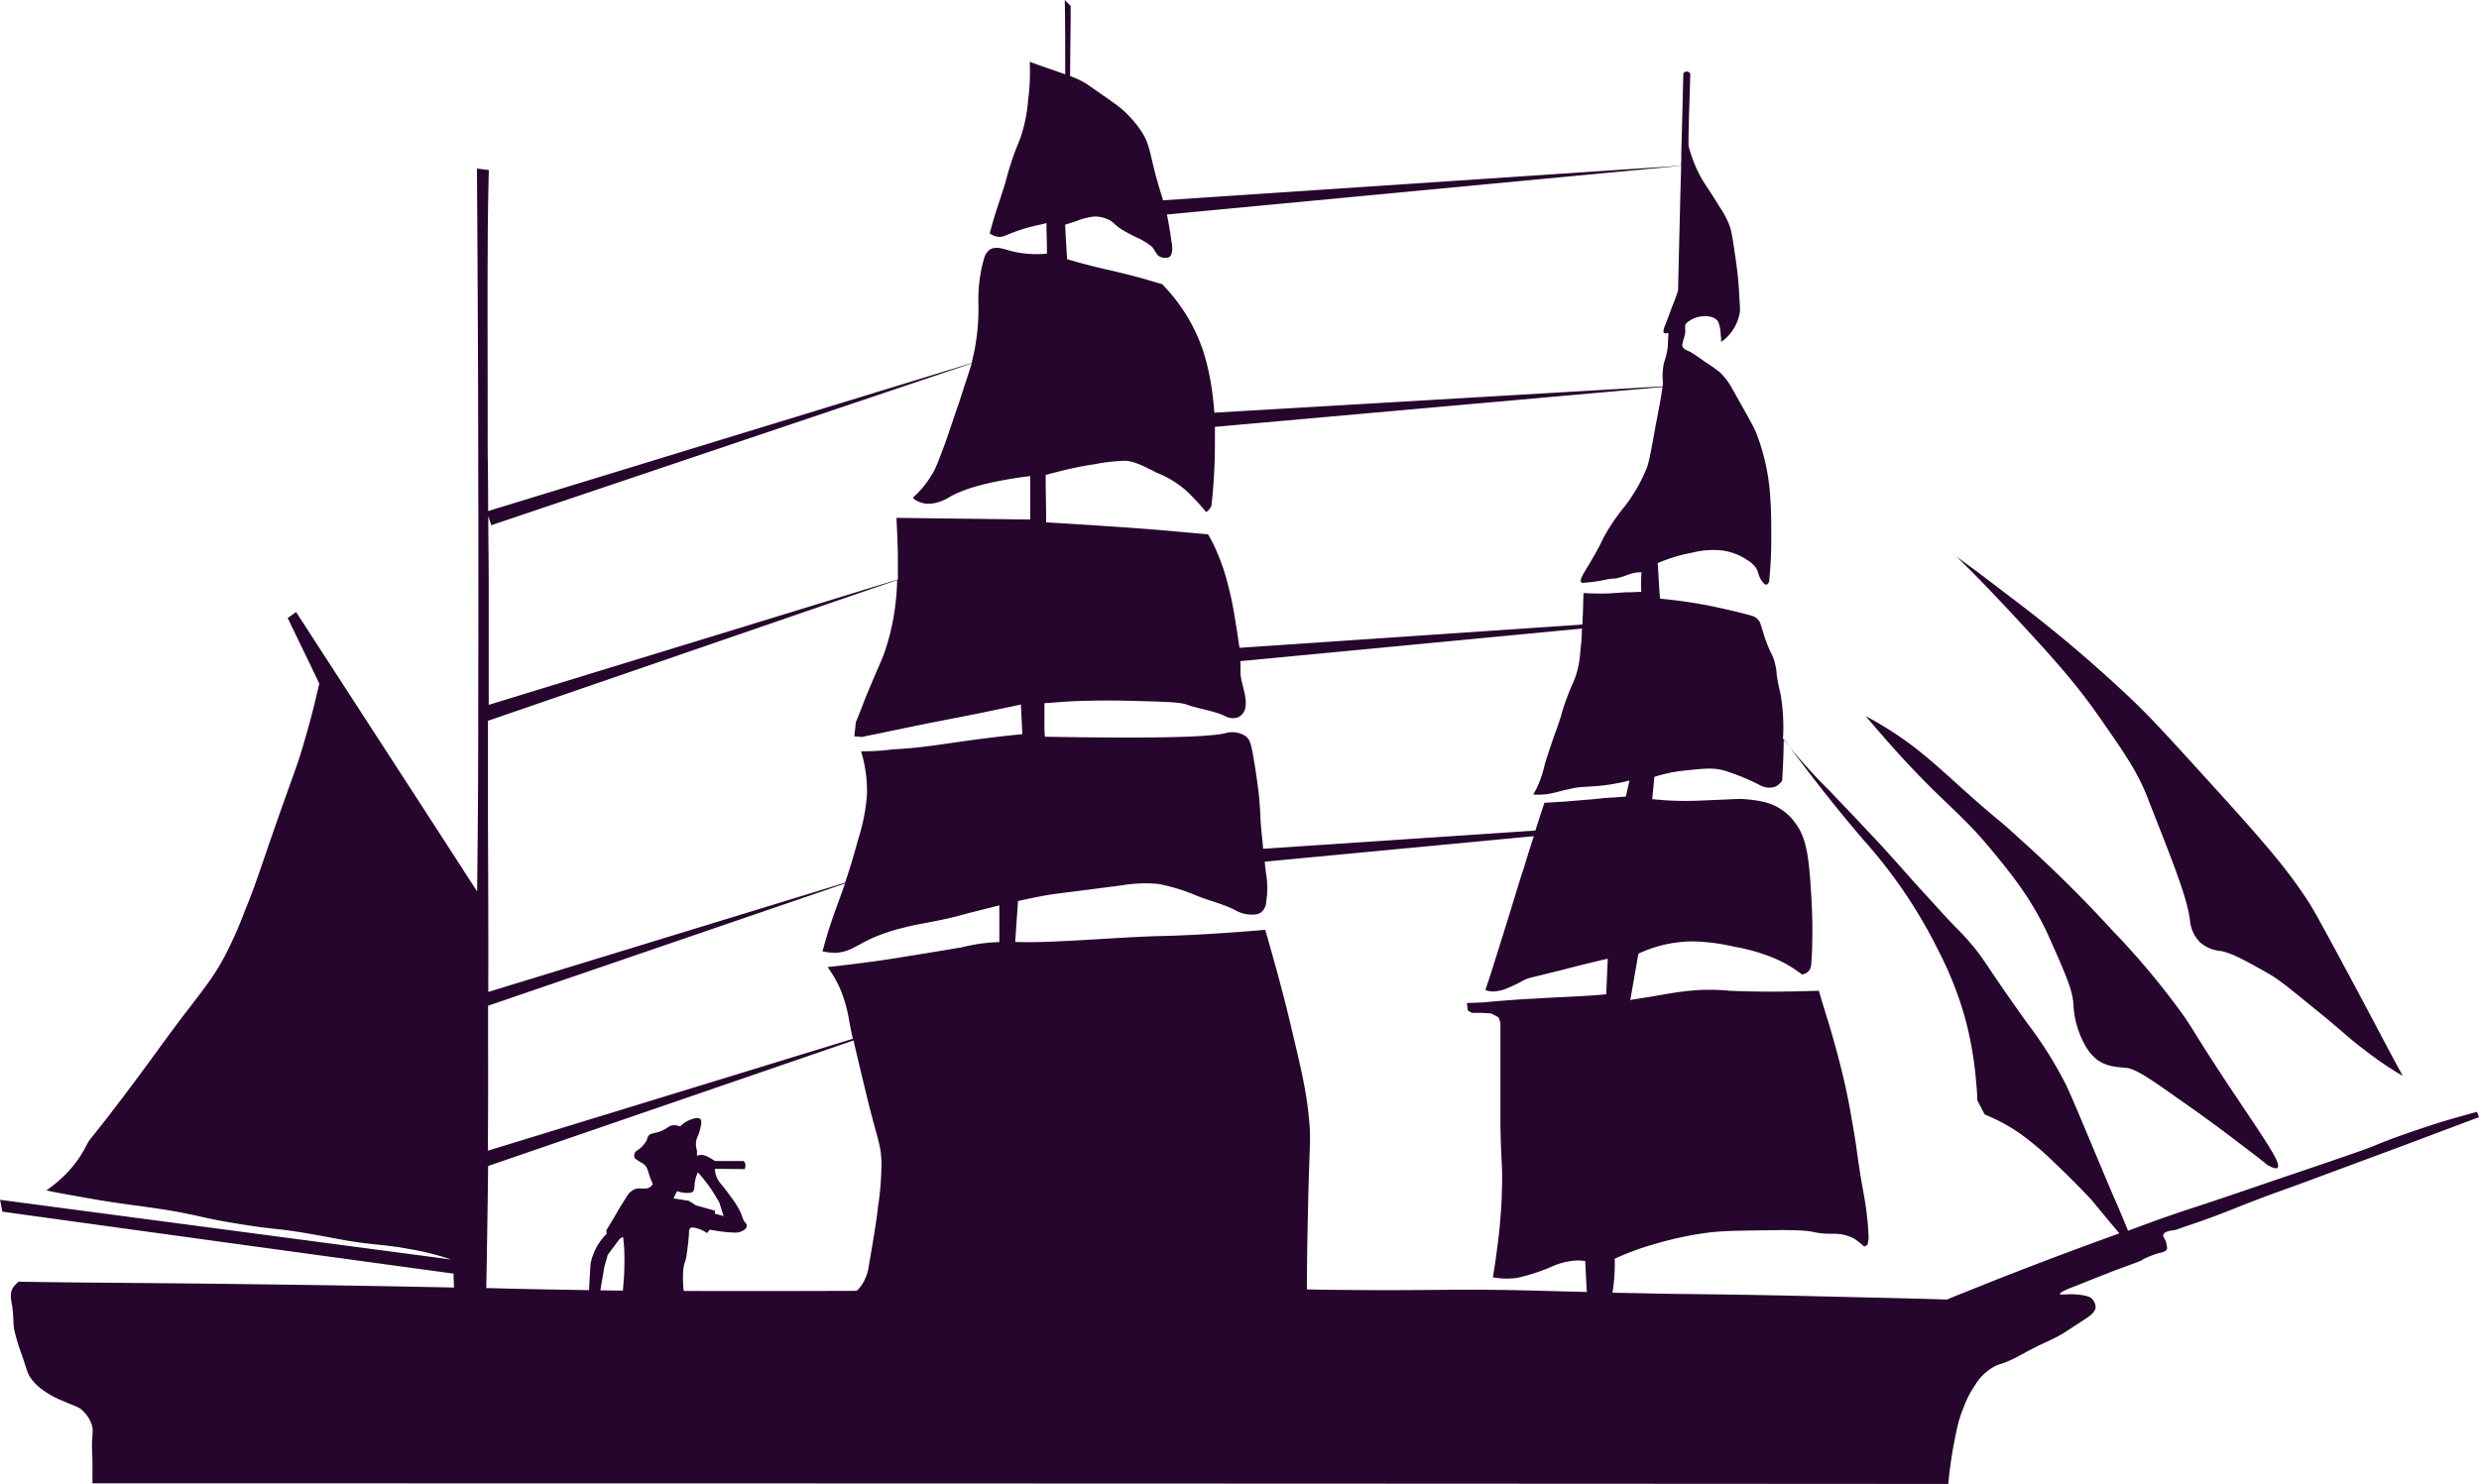 <svg xmlns="http://www.w3.org/2000/svg" viewBox="0 0 463.31 277.39"><defs><style>.cls-1{fill:#26062c;}</style></defs><g id="Layer_2" data-name="Layer 2"><g id="Layer_1-2" data-name="Layer 1"><g id="Layer_2-2" data-name="Layer 2"><g id="Layer_1-2-2" data-name="Layer 1-2"><path class="cls-1" d="M84.77,238.1c0,.86.06,1.74.08,2.6-10.6-.22-24.47-.49-52.29-.79-12.36-.11-22.42-.17-29.05-.31a4.7,4.7,0,0,0-1.12,1.19c-.55,1-.37,2-.09,3.51.36,3.14.09,2.58.37,4.34a37.81,37.81,0,0,0,1.46,4.79c.93,2.77,1,3.24,1.48,4A9.67,9.67,0,0,0,8.21,260,17.42,17.42,0,0,0,12,262c2.24,1,2.87,1,3.72,2a5.94,5.94,0,0,1,1.38,2.21c.37,1,.18,1.48.09,3.69,0,1.69.08,1.5.09,4.08,0,1.39,0,2.5,0,3.33q173.46,0,346.84.11a81.27,81.27,0,0,1,1.49-9.69,23.09,23.09,0,0,1,1.38-4.61,18.1,18.1,0,0,1,2.13-4.15,9.39,9.39,0,0,1,3.14-3.22c1.1-.74,1.48-.56,3.51-1.48,1.57-.73,1.75-.92,4.05-2.11,2.68-1.38,2.68-1.2,5.26-2.59.52-.28,1.9-1.2,4.58-2.95,1-.65,2-1.38,2-2.31a2.4,2.4,0,0,0-.55-1.37c-.31-.38-.85-.74-2.88-.93s-3.14.18-3.24-.1,1.38-.93,2.86-1.47c3.88-1.57,7-2.76,7.2-2.86,8.95-3.27,4.52-1.75,5-1.93a21.57,21.57,0,0,1,3.41-1.39c.55-.08,1.31-.31,1.48-.63s0-.84-.1-1.39c-.28-.83-.63-1-.54-1.38s.54-.74,2.3-.92c1.29-.49,3.32-1.13,5.73-2,4.05-1.46,6.36-2.49,9.31-3.59,3.74-1.46,4.58-1.65,10.85-4,3.78-1.38,7.65-2.85,15.41-5.71l15.41-5.79c-.09-.37-.28-.65-.37-1-1.67.46-4.06,1.11-7,2-5.81,1.85-10,3.4-12.17,4.33-1.86.78-7.79,2.79-19.66,6.81-15.56,5.35-13.37,4.42-20.94,7.09l-5.45,2c-1.1-2.66-2-4.85-2.68-6.32-2.31-5.44-4.15-9.87-6.73-16-2-4.71-2.39-5.35-2.67-5.9a74.82,74.82,0,0,0-6.72-10.53c-8.2-11.44-7.83-11.81-11.15-15.59-2.12-2.4-1.57-1.48-6.73-7.21-4.61-5-5.35-6-9.49-10.52-4.79-5.18-9.12-9.6-9.5-10.07a98.91,98.91,0,0,1-8.8-9.84.77.77,0,0,1,0-.37,36.56,36.56,0,0,0-.45-7.85c-.1-.46-.46-1.85-.74-3.69a8.41,8.41,0,0,0-.28-1.94c-.36-1.75-.83-1.94-1.65-4.25a14,14,0,0,1-.66-2c-.38-1-.38-1.64-.93-2.19a2.45,2.45,0,0,0-1-.65c-2.21-.65-4.7-1.2-7.28-1.76a90.42,90.42,0,0,0-10-1.48c-.21-2.22-.27-4.43-.45-6.64a28.94,28.94,0,0,1,6.37-1.94,16.07,16.07,0,0,1,5.44-.46,11.11,11.11,0,0,1,5.06,1.9,5.07,5.07,0,0,1,1.57,1.49c.46.83.43,1.75,1.29,2.67a.8.8,0,0,0,.64.37,1,1,0,0,0,.47-.64,79.17,79.17,0,0,0,.39-8.06c0-3,0-4.89-.17-7.29a39.88,39.88,0,0,0-2.75-12.66c-.64-1.39-1.85-3.51-4.24-7.75a12.82,12.82,0,0,0-2.47-3.33,30.17,30.17,0,0,0-2.86-2,29.48,29.48,0,0,0-2.72-1.84c-.65-.27-1.2-.46-1.38-1-.09-.1-.1-.19.27-1.57a4.07,4.07,0,0,0,.25-1.39,3.79,3.79,0,0,1,0-1,1.14,1.14,0,0,1,.56-.64,4.88,4.88,0,0,1,2.59-1c.46-.09,2.31-.13,3,1a6.78,6.78,0,0,1,.46,2.4,7.12,7.12,0,0,1,.09,1.38c.19-.18.56-.37.92-.73a8.4,8.4,0,0,0,2.5-4.43c.19-.65.09-1.2-.08-4.43-.15-2.3-.33-4-.8-7.09-.53-3.6-.72-4.53-1.09-5.35a15.75,15.75,0,0,0-1.75-3.23c-2.12-3.49-2.67-4.05-3.59-5.71a26,26,0,0,1-2.21-5.72c0-4.53.24-9,.33-13.48a.79.79,0,0,0-.83-.36c-.27.09-.45.27-.46.36-.1,3.23-.19,8.21-.38,14.48,0,1,0,1.93-.07,2.75l-96.8,6.47c-.16-.62-.27-.94-.27-.94-2.48-7.85-1.84-9.23-4.05-12.36a21.58,21.58,0,0,0-3.31-3.7c-.55-.46-1.49-1.19-3.51-2.58s-3-2.13-3.68-2.5A16.32,16.32,0,0,0,200,14.22c0-4.36.11-8.78.1-13.11L199,0c.09,4.59.08,9.27.08,13.88l-1-.33c-1.29-.47-3.23-1.11-5.63-2a40.62,40.62,0,0,1-.29,7.06,29.29,29.29,0,0,1-1,5.72c-.73,2.58-1.1,2.67-2.3,6.45-.74,2.31-.55,2.1-1.48,5-.56,1.75-.93,2.77-1.58,4.89-.37,1.2-.64,2.31-.83,2.95a3.36,3.36,0,0,0,1.56.65c.93.09,1.39-.27,2.87-.83a32.3,32.3,0,0,1,3.5-1.1c1.12-.28,2.12-.46,2.68-.65,0,1.94.09,3.87.09,5.72a19.29,19.29,0,0,1-6.64-.47c-1.39-.36-2.87-1-4.06-.27a3.14,3.14,0,0,0-1,1.47,27.44,27.44,0,0,0-1.12,8.3,40.42,40.42,0,0,1-1.2,11.17l0,.25L91.23,95.54c0-2.58,0-5.9-.08-10.62,0-19.82-.06-29.79,0-37.64,0-6.54.12-11.89.21-15.49l-2.22-.28c.16,24,.24,43.35.24,56.73.07,20.39,0,35.79,0,46.12,0,12.82-.11,23.8-.21,32.29-11.28-17.48-22.56-34.82-33.83-52.23-.55.37-1,.75-1.57,1.11,1.93,4.06,4,8.21,5.9,12.28-.56,2.39-1.39,6.08-2.69,10.42-1.39,5-2,6-6.38,18.63-2.23,6.45-3,8.94-4.82,13.37A75.8,75.8,0,0,1,42,178.75c-1.83,3.42-3,5-8.12,11.62-5.63,7.56-4.62,6.36-9.51,12.9-7.76,10.33-7.38,9.23-8.22,10.88a21.72,21.72,0,0,1-4.71,6.18,26.83,26.83,0,0,1-2.77,2.21c2.21.49,5.44,1.05,9.5,1.76,5.17.84,6.47.94,10.89,1.58,8.13,1.21,8.14,1.77,16.05,3,6.92,1.12,6.46.67,12.74,1.77,4.88.83,7.37,1.47,11.15,1.85.65.09,2.68.27,5.44.64l3.24.57a49.41,49.41,0,0,1,6.63,1.75L0,224.3c.18.74.27,1.47.45,2.22Q42.65,232.36,84.77,238.1Zm6.45-43.61s0-1.79,0-6.47l66.7-22.85q-.16.51-.36,1.05c-1,2.86-1.75,4.61-2.86,8.21-.47,1.47-.74,2.67-1,3.41a10.4,10.4,0,0,0,2.67.28c2.41-.21,3.6-1.29,6.28-2.58a33.79,33.79,0,0,1,6.27-2.12c2.4-.64,3.14-.64,6.64-1.38,2.31-.45,3.88-.91,5.63-1.38l5.58-1.4q0,3.42,0,6.86a32.76,32.76,0,0,0-7.11,1c-.09,0-3.78.65-11.26,1.84-3.23.55-7.93,1.19-13.74,1.83a20.46,20.46,0,0,1,2.58,4.61,26.29,26.29,0,0,1,1.47,5.45c.13.71.32,1.8.68,3.35L91.17,215.12C91.24,207.68,91.24,201.23,91.22,194.49Zm104.06-56.76c-.07-.95-.1-1.91-.08-2.87,0-1.19,0-2.3,0-3.41,1.43-.06,3.33-.27,5.54-.36,1.2-.05,5.35-.23,11.35-.05,5.71.14,8.57.23,9.76.7,2.31.82,4.9,1.1,7.1,2.12a2.92,2.92,0,0,0,2.31.28,2.28,2.28,0,0,0,1-.75c1.12-1.37.29-4,0-5.25-.61-2.27-.33-2.3-.45-4.54l63.85-6.09a39.16,39.16,0,0,1-.3,4.11,18.32,18.32,0,0,1-.79,4.52c-.55,1.67-.83,1.84-1.66,4.15a34.52,34.52,0,0,0-1.2,3.69c-.65,2-.75,2.13-1.57,4.52-.74,2.21-1.11,3.28-1.39,4.24a24.21,24.21,0,0,1-1.2,3.85,17,17,0,0,1-1,1.94,12.56,12.56,0,0,0,1.94,0,15.29,15.29,0,0,0,2.76-.53c1.85-.46,2.77-.64,3.23-.73,1.2-.19,1.11-.1,3.32-.28a30.12,30.12,0,0,0,4.34-.55,19.81,19.81,0,0,0,2.4-.54c-.19,1-.48,2-.65,3-.83.09-2.13.18-3.69.27-1.11.08-1.39.17-3.78.35-3.32.28-4.24.37-4.71.37-1.32.08-2.42.17-3.07.18-.61,1.87-1.18,3.61-1.69,5.2l-50.88,3.41c-.08-1-.19-2.09-.32-3.41-.27-2.67-.09-2.39-.45-6.45,0,0-.28-2.82-1-7-.46-2.77-.74-3.69-1.56-4.24a4.65,4.65,0,0,0-3.88-.47C225.24,137.87,214.35,138.05,195.28,137.73ZM91.2,154.26c0-8.62,0-14.72,0-19.51l76.47-26.31a39.93,39.93,0,0,1-.27,4.09,43,43,0,0,1-1.95,9c-.73,2.21-1.1,2.59-3.7,8.94-.78,2-1.34,3.52-1.8,4.53-.09.92-.19,1.76-.28,2.67.48,0,1,.1,1.48.1,1.1-.27,2.76-.55,4.79-1,4.43-.92,6.64-1.38,9-1.84,4.7-.91,5.16-1,8.86-1.74,3-.65,5.35-1.11,7-1.48l.27,5.54c-3.7.36-6.6.74-8.68,1-6.79.92-10,1.56-15.55,1.84a41.68,41.68,0,0,1-5.91.36,25.63,25.63,0,0,1,1.1,8.11,36.11,36.11,0,0,1-1.57,8.12c-.34,1.17-1.14,4.26-2.52,8.34L91.26,185.44C91.27,179.2,91.28,169.33,91.2,154.26ZM192.54,89c0,2.68,0,5.36,0,8.12l-25-.31c.09,2,.27,4.89.27,8.31,0,1.27,0,2.3,0,3.21L91.34,131.77c0-8.13,0-12.42,0-21.09,0-6.57-.07-8.55-.09-14.23l.56,1.74,89.79-30.25c-.32,1.09-1.1,3.42-2.52,7.81-.21.52-1.09,3.2-2.3,6.71-1.57,4.24-2,5.34-2.68,6.36a17.91,17.91,0,0,1-3.51,4.24,3.24,3.24,0,0,0,1.39.83c2.31.92,5-.64,5.71-1.1C180,91.53,184.14,90.05,192.54,89ZM314,38.51c-.09,3.69-.23,9.13-.38,15.77a27,27,0,0,1-1,2.77c-.46,1.2-.92,2.49-1.39,3.7-.26.55-.44,1.29-.26,1.47s.56.09.84,0v.46s-.09,1.11-.1,2a13,13,0,0,1-.73,3.14,12.35,12.35,0,0,0-.19,3.69,4.67,4.67,0,0,1-.05.72l-83.78,4.92c-.08-1-.16-2-.31-3.1a44.9,44.9,0,0,0-1.83-8.58,32.75,32.75,0,0,0-7.6-12.32c-.73-.27-1.93-.55-3.31-1-3.05-.83-5-1.3-7.85-1.94-1.56-.38-3.86-.93-6.63-1.76-.11-2.13-.28-4.34-.36-6.46.64-.18,1.47-.46,2.3-.73a10.66,10.66,0,0,1,3.25-.78,5.7,5.7,0,0,1,2.3.47c1.23.47,1.23,1,2.71,1.94a27.78,27.78,0,0,0,2.85,1.52,12.06,12.06,0,0,1,2.85,1.75c.74.93.79,1.65,1.75,1.94a2.2,2.2,0,0,0,1.39,0c.82-.46.64-2.21.46-3-.27-2-.56-3.66-.84-5L314.2,31C314.12,34.06,314.05,35.88,314,38.51Zm-7.2,72.13c-.65,0-1.66.1-3,.09-2.12.14-3,.24-4.52.23-.73,0-1.94,0-3.33-.1-.08,2-.08,3.69-.18,4.9,0,.39,0,.71-.05,1l-64.06,4.35c-.14-.87-.27-1.88-.47-3.13-.45-2.68-.73-4.89-1.47-7.75a38.85,38.85,0,0,0-2.2-6.83,25,25,0,0,0-1.75-3.51l-9.32-.83c-7.1-.56-14.11-1-20.93-1.41,0-3-.1-5.9-.09-8.86,1-.27,2.4-.63,3.88-1,.91-.19,2.76-.65,5.25-1a33.4,33.4,0,0,1,5.9-.65c1.64.19,3,.83,5.7,2.22a19.18,19.18,0,0,1,5.37,3.22,38,38,0,0,1,3.87,4.15v-.09c.28.09.65-.47,1-1a104.08,104.08,0,0,0,.66-11.25c0-1.2,0-2.38,0-3.59l83.63-7.45c-.14,1.42-.57,3.62-1.27,7.25-.83,4.69-1.3,7.09-1.67,7.93a30.05,30.05,0,0,1-4,7,41,41,0,0,0-3.51,5c-.93,1.59-.75,1.59-1.95,3.72-1.94,3.48-3.23,5.05-2.77,5.61.09.17.55.08,1.47,0a25.81,25.81,0,0,0,3.05-.48c1.76-.37,1.57-.09,2.49-.37,1.12-.28,1.52-.55,2.58-.83a5.9,5.9,0,0,1,1.67-.18A32.46,32.46,0,0,0,306.75,110.64Zm5.12,131.23c-.85,0-4.15-.09-10.56-.2a33.73,33.73,0,0,0,.42-6.35,48.2,48.2,0,0,1,7.2-2.67,64.4,64.4,0,0,1,9.59-2.12c3.14-.46,6.19-.45,12.18-.54,10.24-.17,6.73.65,11.8.66a8,8,0,0,1,4,.92,13.19,13.19,0,0,1,1.85,1.48,3.43,3.43,0,0,0,.64-.37l.19-1.1a40.34,40.34,0,0,0-.29-4.11c-.28-2.67-.65-4.34-1-6.36-1-6-.82-6.09-1.85-11.81-.27-1.67-.63-3.6-1.19-6.18-.92-4.06-1.75-7.2-3.12-11.82-.56-1.8-1.21-3.87-1.84-6.08-7.76.26-13.1.17-16.7,0a37.66,37.66,0,0,0-8.94.18c-.93.09-1.94.27-5.73.92-1.66.27-3,.46-3.88.64l1.52-8.67a24.11,24.11,0,0,1,10.06-2.3,37,37,0,0,1,7.84,1,34,34,0,0,1,7.65,2.22,23.25,23.25,0,0,1,5,2.95,1.89,1.89,0,0,0,1.74-1.93c.1-1.11.2-2.67.2-4.43.09-3.69-.09-6.64-.18-8.31-.45-7.28-.83-11-3.22-13.93a9.41,9.41,0,0,0-2.49-2.3c-1.15-.75-2.77-1.57-6.78-1.86-1.57-.1-1.11,0-8.4.27a59.7,59.7,0,0,1-6.82-.09c-.8-.09-1.54-.11-2-.19.09-1.39.28-2.76.37-4.15a27.32,27.32,0,0,1,5.72-1.19c3.6-.37,5.54-.65,7.94.19a42.32,42.32,0,0,1,6,2.5,3.62,3.62,0,0,0,2.86.36,3,3,0,0,0,1.38-1.2c.18-3,.28-5.74.29-7.77,6.39,8.74,11.45,14.86,15,19a92.16,92.16,0,0,1,14,20.77A65.78,65.78,0,0,1,367.44,191a67.86,67.86,0,0,1,1.74,9.69c.19,2,.36,3.69.36,5,.47.92.92,1.74,1.38,2.66a33.58,33.58,0,0,1,6.55,3.52,55.81,55.81,0,0,1,6.64,5.63c3.5,3.32,6,6,6.72,6.74,1.5,1.83,3.3,4,5.26,6.33-6.08,2.2-14.4,5.27-24,9.06-3.42,1.39-6.28,2.49-8.21,3.32-6-.21-15.4-.4-27.12-.68C324.41,242,322,242,311.87,241.87Zm-62.61-.74c-2.29,0-4-.06-5.06-.08,0-1.69,0-5.41.21-15.19.28-12.36.58-13,.19-16.61-.45-5.25-1.56-9.77-3.67-18.63-1-4.24-2.57-10.06-4.51-16.79-8.57.73-15.49,1.09-20.28,1.18-7.75.23-20.21,1.36-26.11,1.08h-.34c.16-2.53.35-5.08.52-7.64,2-.45,3.89-.85,5.91-1.19,1.11-.17,0,0,13.37-1.73a26.14,26.14,0,0,1,7-.27,36,36,0,0,1,7.39,2.3c2.39.93,4.88,1.49,7.1,2.69a6.22,6.22,0,0,0,3.22.73,2.61,2.61,0,0,0,1.39-.37,2.7,2.7,0,0,0,1-1.93,16.87,16.87,0,0,0,0-5.26c-.08-.46-.17-1.22-.27-2.33l50.29-4.77c-.72,2.24-1.33,4.15-1.77,5.67-.84,2.51-.93,2.85-2.6,8.3-1.48,4.81-2.22,7.13-3,9.62-.65,2.12-1.3,4-1.67,5.17a3.83,3.83,0,0,0,1.57.27,7.31,7.31,0,0,0,2.59-.64,25.08,25.08,0,0,0,2.86-1.38c1-.54,1.47-.54,4.33-1.27,4.15-1,3.87-1,8-2,1.49-.37,2.68-.65,3.51-.83q-.15,3.31-.28,6.64c-.74.09-1.94.18-3.41.28-4.53.26-7.2.35-10,.54-2.31.09-5.75.35-9.88.73-.92,0-1.84.09-2.76.08.09.47.09.93.18,1.4.27.18.46.27.73.45h1.39c.73,0,1.48.08,2.21.09.45.27.92.46,1.38.74a5.13,5.13,0,0,1,.38,1.08c0,1.49,0,4.16,0,5.64,0,11.8,0,11.44,0,13.29.11,7.47.45,7.65.27,12.36,0,1.74-.19,4.69-.57,8.39-.36,2.9-.71,5.54-1.11,7.84a13.47,13.47,0,0,0,4.61.1,35.65,35.65,0,0,0,6.46-2.12,12.79,12.79,0,0,1,4.34-1.1,9.6,9.6,0,0,1,1.85.09l.22,4.51.09,1.27c-5.06-.11-10.11-.28-15.17-.37C268.79,241,265.65,241.32,249.26,241.13Zm-158.43-.34c.08-3.79.16-8.78.24-14.61.05-2.9.08-5.61.11-8.2l68.29-23.47c.52,2.27,1.28,5.48,2.37,10,2.11,8.76,2.85,9.41,2.85,13.28a55.52,55.52,0,0,1-.65,7.84c-.19,1.85-.63,4.8-1.68,10.8a8.89,8.89,0,0,1-.84,2.89,7.23,7.23,0,0,1-1.45,2c-15.34.05-30.94.07-45.5-.06C104.44,241.1,98,241,90.83,240.79Z"/><path class="cls-1" d="M368.38,148.91c-6.42-5.73-10.2-9.51-16.94-13.48-1.2-.74-2.12-1.2-2.77-1.57,1.11,1.29,2.67,3.13,4.71,5.44,10,11.18,12.62,12.09,18.8,19.58,3.5,4.25,7.74,9.32,11,16.8,2.75,6.19,4.14,9.33,4.32,11.92a17.34,17.34,0,0,0,2.3,8,8.85,8.85,0,0,0,2.11,2.49c2,1.47,4.08,1.37,5.64,1.57s4.23,1.94,9.4,5.63c4,2.78,7.56,5.36,11.52,8.4,2.21,1.67,4.06,3.06,5.25,4.07,1.28.74,1.75.74,1.93.55.92-.82-3.13-6.27-10.31-17.16-6-9.17-5.43-8.82-8.2-12.6a143.59,143.59,0,0,0-12.25-14.5q-8.14-8.91-17.15-17C373.09,152.76,374.2,154.05,368.38,148.91Z"/><path class="cls-1" d="M441.87,196.24a61.67,61.67,0,0,0,7.2,4.9c-2.22-4-5.44-10.23-9.4-17.61-4.6-8.58-6.91-12.83-7.83-14.3-4.4-7-9.58-12.74-19.72-23.92-6.64-7.29-10-11-13.45-14.3a258.08,258.08,0,0,0-23.42-19.76c-3.87-3-7.19-5.45-9.59-7.2,2.87,2.76,6.73,6.74,11.34,11.72,6.91,7.48,11.07,12.08,15.67,18.73s7,10,9,15.42c4.69,11.91,7.08,17.91,7.63,22.14a6.6,6.6,0,0,0,1.93,4.16,6.77,6.77,0,0,0,3.88,1.57c2.12.46,4.33,1.66,8.75,4.16,2.32,1.29,4.79,3.45,9.78,7.48C438.28,193.22,438.93,194.05,441.87,196.24Z"/></g></g><path class="cls-1" d="M139.28,228.54c-.47-.52-.44-.92-.9-1.93a14.08,14.08,0,0,0-1.55-2.54c-1.11-1.58-2.07-2.73-2.07-2.73a4.37,4.37,0,0,1-.89-1.46,3.94,3.94,0,0,1-.24-1.37l5.51.05a1.26,1.26,0,0,0,.18-.8,1.18,1.18,0,0,0-.33-.71l-5.36,0a11,11,0,0,0-1-.61,3.59,3.59,0,0,0-1.37-.52,2.4,2.4,0,0,0-1,.14v-1a3.64,3.64,0,0,1-.19-1.36c.05-1,.48-1.3.8-2.68.25-1.08.28-1.58,0-1.84a1.06,1.06,0,0,0-.85-.14,5.53,5.53,0,0,0-2.92,1.55,2.7,2.7,0,0,0-1.22-.23c-.84.05-1,.49-2.12,1-1.45.65-2.21.37-2.63,1.08-.18.3-.12.47-.43,1a5,5,0,0,1-.75.94c-.76.76-1.2.77-1.36,1.27a1.27,1.27,0,0,0,.07.92l1,.68a2.48,2.48,0,0,1,.88.59c.47.49.52,1,.88,2.05.12.34.31.85.59,1.47a2,2,0,0,1-.5.54c-.84.59-1.73.07-2.75.38a3,3,0,0,0-1.54,1.27l-1.26,2-1.54,2.63-1.1,1.82.05.66a11,11,0,0,0-3,5.6l-.22,3.63-.16,3.57-.82,3,.6,1.87,1.22.93h1l.83-1,.22-1.49-.52-1.57-.25-1.29-.06-2.74.72-4.24.66-2.36,2.25-3,.61-.33c.07.59.16,1.4.22,2.36,0,.37.08,1.59,0,3.85,0,.77-.07,1.46-.28,4.23-.11,1.48-.21,2.71-.27,3.57l1.1-.11a30.27,30.27,0,0,1,3.84,0c3.2.15,3.9.64,5.61.16a6.43,6.43,0,0,0,1.33-.52c-.07-1.37-.14-2.46-.18-3.15a21,21,0,0,1-.1-4.47c.2-1.38.41-1.11.61-2.59.42-3.06.43-3.86.43-3.86,0-.46,0-.9.28-1.13s1.14,0,1.79.24a6.35,6.35,0,0,1,1.31.7l.52-.65a28.32,28.32,0,0,0,4.52.56,3,3,0,0,0,1.93-.52,1.07,1.07,0,0,0,.47-.75A.87.87,0,0,0,139.28,228.54Zm-5.67-1.64v-.57l-3.56-1-1.3-.84-2.88-.46.67-1.35a5.9,5.9,0,0,0,1.93.34c.71,0,.92-.14,1-.23.34-.3.31-.79.34-1.3a6.57,6.57,0,0,1,.62-2.32,27.56,27.56,0,0,1,2.83,3.68c.45.7.84,1.38,1.19,2l.5,1.58.29.91Z"/></g></g></svg>
